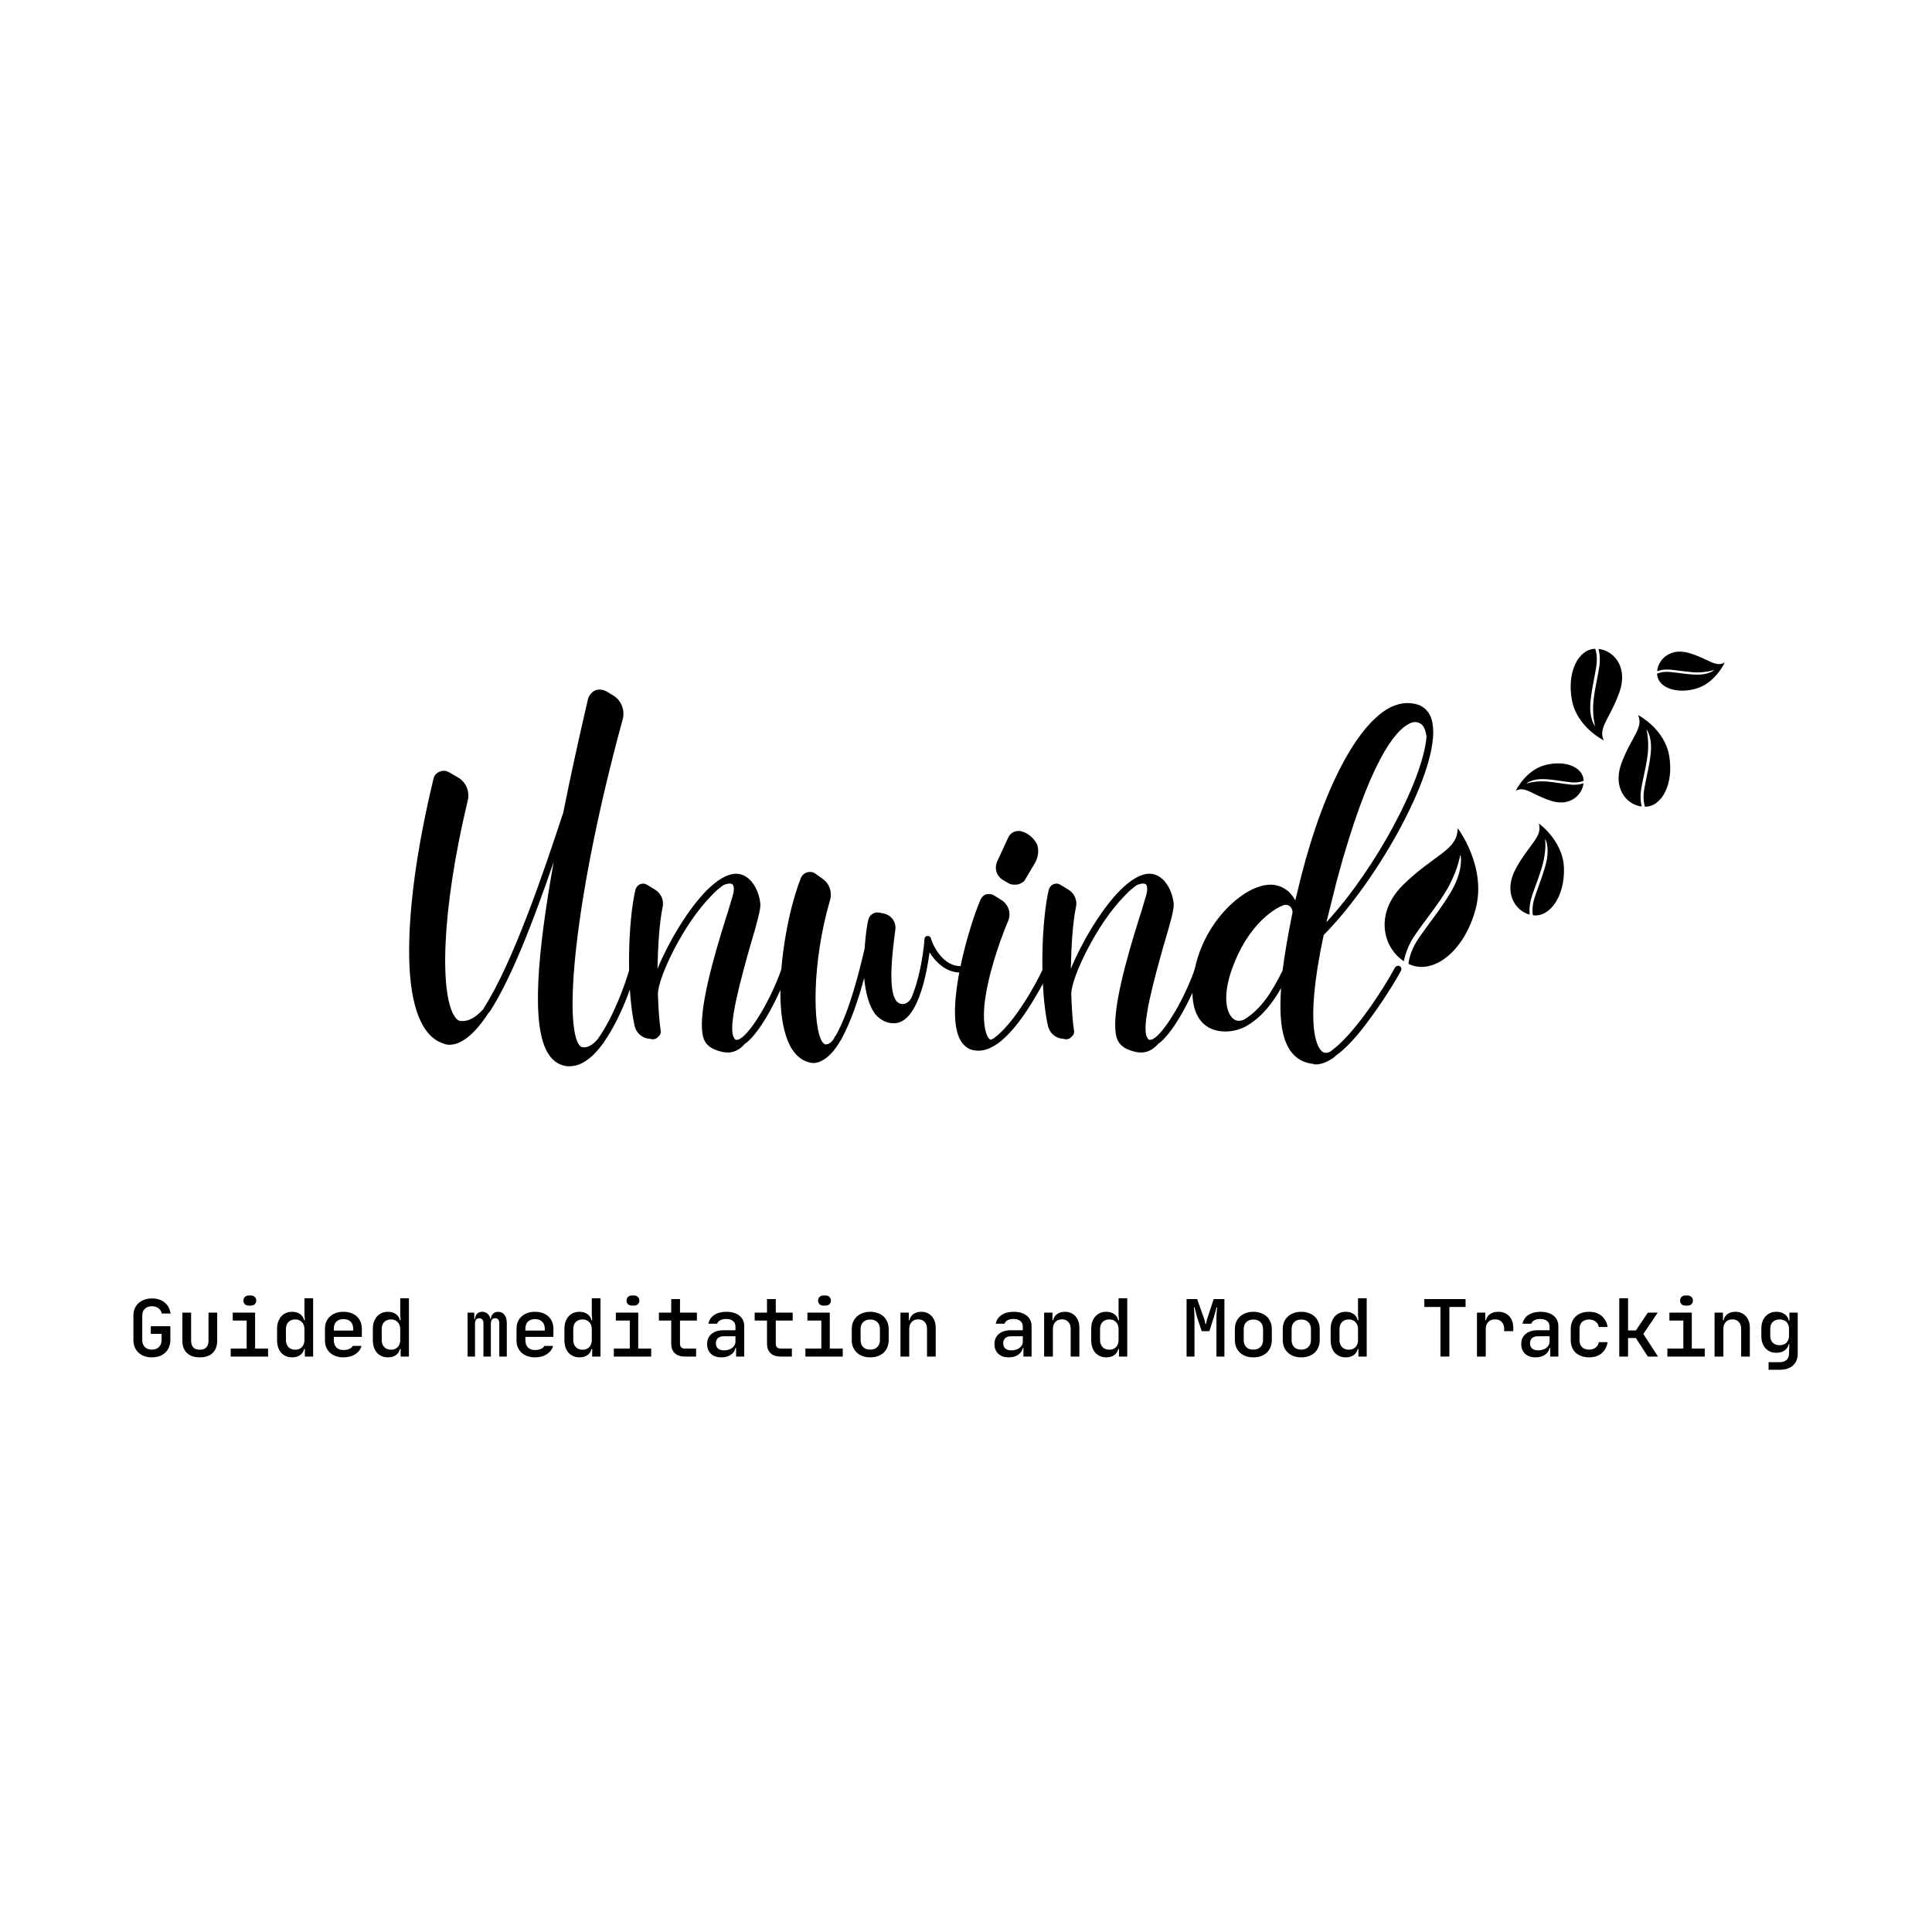 <svg xmlns="http://www.w3.org/2000/svg" xmlns:xlink="http://www.w3.org/1999/xlink" width="500" zoomAndPan="magnify" viewBox="0 0 375 375" height="500" preserveAspectRatio="xMidYMid meet" version="1.0"><defs><g><g id="id1"/></g><clipPath id="id2"><path d="M 268 160 L 287 160 L 287 188 L 268 188 Z M 268 160 " clip-rule="nonzero"/></clipPath><clipPath id="id3"><path d="M 283.656 160.281 L 295.223 178.699 L 273.625 192.258 L 262.062 173.836 Z M 283.656 160.281 " clip-rule="nonzero"/></clipPath><clipPath id="id4"><path d="M 283.656 160.281 L 295.223 178.699 L 273.625 192.258 L 262.062 173.836 Z M 283.656 160.281 " clip-rule="nonzero"/></clipPath><clipPath id="id5"><path d="M 293 159 L 304 159 L 304 178 L 293 178 Z M 293 159 " clip-rule="nonzero"/></clipPath><clipPath id="id6"><path d="M 299.051 159.414 L 309.312 168.184 L 298.59 180.727 L 288.328 171.957 Z M 299.051 159.414 " clip-rule="nonzero"/></clipPath><clipPath id="id7"><path d="M 299.051 159.414 L 309.312 168.184 L 298.59 180.727 L 288.328 171.957 Z M 299.051 159.414 " clip-rule="nonzero"/></clipPath><clipPath id="id8"><path d="M 294 148 L 308 148 L 308 156 L 294 156 Z M 294 148 " clip-rule="nonzero"/></clipPath><clipPath id="id9"><path d="M 293.855 153.277 L 299.16 144.215 L 309.516 150.277 L 304.215 159.34 Z M 293.855 153.277 " clip-rule="nonzero"/></clipPath><clipPath id="id10"><path d="M 293.855 153.277 L 299.16 144.215 L 309.516 150.277 L 304.215 159.34 Z M 293.855 153.277 " clip-rule="nonzero"/></clipPath><clipPath id="id11"><path d="M 314 138 L 325 138 L 325 157 L 314 157 Z M 314 138 " clip-rule="nonzero"/></clipPath><clipPath id="id12"><path d="M 318.246 138.316 L 329.633 145.566 L 320.77 159.484 L 309.383 152.234 Z M 318.246 138.316 " clip-rule="nonzero"/></clipPath><clipPath id="id13"><path d="M 318.246 138.316 L 329.633 145.566 L 320.77 159.484 L 309.383 152.234 Z M 318.246 138.316 " clip-rule="nonzero"/></clipPath><clipPath id="id14"><path d="M 321 126 L 335 126 L 335 135 L 321 135 Z M 321 126 " clip-rule="nonzero"/></clipPath><clipPath id="id15"><path d="M 335.125 128.797 L 329.984 137.949 L 319.523 132.074 L 324.664 122.918 Z M 335.125 128.797 " clip-rule="nonzero"/></clipPath><clipPath id="id16"><path d="M 335.125 128.797 L 329.984 137.949 L 319.523 132.074 L 324.664 122.918 Z M 335.125 128.797 " clip-rule="nonzero"/></clipPath><clipPath id="id17"><path d="M 304 125 L 315 125 L 315 144 L 304 144 Z M 304 125 " clip-rule="nonzero"/></clipPath><clipPath id="id18"><path d="M 311 144.184 L 299.488 137.133 L 308.102 123.062 L 319.617 130.113 Z M 311 144.184 " clip-rule="nonzero"/></clipPath><clipPath id="id19"><path d="M 311 144.184 L 299.488 137.133 L 308.102 123.062 L 319.617 130.113 Z M 311 144.184 " clip-rule="nonzero"/></clipPath></defs><g fill="rgb(0%, 0%, 0%)" fill-opacity="1"><g transform="translate(79.426, 205.892)"><g><path d="M 43.668 -18.641 C 43.402 -18.816 42.957 -18.551 42.871 -18.195 C 41.98 -14.91 39.586 -8.344 36.566 -4.172 C 36.211 -3.727 34.883 -2.309 33.551 -2.664 C 33.285 -2.664 33.105 -2.93 32.84 -3.285 C 30 -8.254 32.395 -33.195 41.449 -66.301 C 41.895 -68.078 41.184 -69.941 39.586 -70.918 L 38.254 -71.715 C 37.543 -72.07 36.836 -72.16 36.125 -71.895 C 35.414 -71.539 34.883 -70.918 34.703 -70.207 C 33.016 -62.93 31.332 -55.383 29.91 -48.195 C 26.004 -36.301 20.148 -19.082 14.469 -10.207 L 14.469 -10.117 C 14.379 -10.117 12.426 -7.457 10.031 -7.723 C 9.586 -7.723 9.23 -7.988 8.875 -8.52 C 6.035 -12.516 6.035 -28.227 11.359 -50.504 C 11.805 -52.277 11.004 -54.141 9.41 -55.027 L 7.723 -56.004 C 7.102 -56.359 6.48 -56.359 5.859 -56.094 C 5.238 -55.828 4.793 -55.297 4.703 -54.676 C 1.422 -41.094 -0.176 -29.023 0 -19.969 C 0.176 -10.473 2.484 -4.703 6.566 -3.371 C 7.012 -3.195 7.367 -3.105 7.812 -3.105 C 10.297 -3.105 12.871 -5.414 15.355 -9.23 C 15.445 -9.32 15.445 -9.41 15.531 -9.41 C 15.531 -9.41 15.531 -9.496 15.621 -9.496 C 19.793 -15.977 23.965 -26.715 28.047 -38.609 C 24.941 -21.211 23.52 -6.566 27.07 -1.242 C 27.871 0 28.934 0.711 30.176 0.977 C 30.531 1.066 30.797 1.066 31.152 1.066 C 33.551 1.066 35.77 -0.797 37.633 -3.371 L 37.723 -3.461 C 37.809 -3.551 37.809 -3.641 37.809 -3.641 C 41.629 -9.055 44.023 -17.309 44.199 -17.84 C 44.289 -18.195 44.023 -18.551 43.668 -18.641 Z M 43.668 -18.641 "/></g></g></g><g fill="rgb(0%, 0%, 0%)" fill-opacity="1"><g transform="translate(122.113, 205.892)"><g><path d="M 30.531 -18.371 C 30.176 -18.461 29.824 -18.285 29.645 -18.02 C 27.602 -12.07 24.055 -6.215 21.922 -4.527 C 21.836 -4.438 21.836 -4.438 21.746 -4.438 C 21.48 -4.172 21.211 -4.082 20.945 -4.082 C 20.859 -3.992 20.59 -3.992 20.324 -4.527 C 19.082 -6.566 21.746 -16.066 23.52 -22.367 C 24.852 -26.805 25.562 -29.469 25.473 -30.445 C 25.207 -33.285 23.434 -36.301 20.77 -36.301 C 19.082 -36.301 17.129 -35.148 15 -33.016 C 11.184 -29.113 7.457 -22.633 5.504 -17.84 C 5.59 -22.188 5.859 -26.629 6.48 -29.734 C 6.836 -31.066 6.215 -32.484 5.059 -33.195 L 3.461 -34.172 C 3.02 -34.438 2.574 -34.438 2.129 -34.262 C 1.688 -34.082 1.422 -33.727 1.242 -33.285 C -0.176 -27.336 -0.621 -14.379 1.066 -6.746 C 1.422 -5.324 2.574 -4.348 3.992 -4.262 L 4.527 -4.172 L 4.617 -4.172 C 5.059 -4.172 5.414 -4.348 5.68 -4.703 C 6.035 -4.969 6.215 -5.414 6.125 -5.859 C 5.859 -7.543 5.68 -10.117 5.59 -12.957 C 5.59 -16.152 10.562 -26.629 15.977 -32.043 C 16.773 -32.93 17.574 -33.551 18.285 -34.082 C 18.816 -34.348 19.703 -34.527 20.059 -34.262 C 20.414 -33.906 20.414 -33.016 20.059 -31.863 L 19.262 -29.199 C 17.484 -23.609 14.199 -13.137 14.113 -7.188 C 14.113 -4.438 14.555 -2.93 16.953 -2.043 C 17.75 -1.773 18.461 -1.598 19.082 -1.598 C 20.859 -1.598 21.922 -2.664 22.543 -3.371 L 22.723 -3.461 C 25.652 -5.77 29.199 -12.691 30.887 -17.574 C 31.066 -17.84 30.887 -18.285 30.531 -18.371 Z M 30.531 -18.371 "/></g></g></g><g fill="rgb(0%, 0%, 0%)" fill-opacity="1"><g transform="translate(151.666, 205.892)"><g><path d="M 35.324 -17.75 C 35.324 -18.105 35.059 -18.371 34.703 -18.371 C 31.508 -18.371 29.469 -22.102 29.023 -23.785 C 28.934 -24.055 28.668 -24.23 28.402 -24.23 C 28.047 -24.23 27.781 -23.965 27.781 -23.609 C 27.516 -20.148 26.629 -15.355 25.207 -12.16 C 25.031 -11.805 24.406 -11.004 23.52 -11.004 C 23.078 -11.004 22.723 -11.184 22.367 -11.539 C 20.59 -13.668 21.566 -21.211 22.102 -25.297 C 22.367 -26.895 21.391 -28.227 19.883 -28.578 L 18.992 -28.758 C 18.551 -28.848 18.02 -28.758 17.664 -28.492 C 17.219 -28.227 16.953 -27.781 16.863 -27.336 C 16.688 -26.715 16.332 -24.496 16.152 -21.746 C 15.176 -17.574 13.227 -9.586 10.562 -4.883 L 10.383 -4.703 C 10.383 -4.617 9.676 -3.02 8.434 -3.195 C 8.254 -3.285 8.078 -3.461 7.898 -3.727 C 6.125 -6.48 5.859 -18.816 9.41 -31.066 C 9.941 -32.664 9.32 -34.438 7.988 -35.324 L 6.746 -36.211 C 6.215 -36.656 5.59 -36.746 4.969 -36.566 C 4.438 -36.391 3.906 -35.945 3.727 -35.324 C 1.598 -29.824 0.09 -21.836 -0.176 -15.09 C -0.355 -9.141 0.355 -1.773 4.703 0.09 C 5.238 0.266 5.68 0.445 6.215 0.445 C 6.836 0.445 7.367 0.266 7.988 -0.09 C 9.141 -0.711 10.117 -1.773 11.094 -3.285 C 11.359 -3.727 11.539 -4.082 11.629 -4.082 L 11.629 -4.172 C 13.492 -7.543 15 -12.07 16.066 -16.066 C 16.332 -13.312 16.953 -10.652 18.285 -8.965 C 19.262 -7.898 20.414 -7.277 21.836 -7.277 C 26.359 -7.277 28.137 -16.422 28.758 -21.035 C 29.91 -19.172 31.953 -17.129 34.703 -17.129 C 35.059 -17.129 35.324 -17.395 35.324 -17.75 Z M 35.324 -17.75 "/></g></g></g><g fill="rgb(0%, 0%, 0%)" fill-opacity="1"><g transform="translate(186.366, 205.892)"><g><path d="M 2.219 -2.129 C 2.664 -2.043 3.105 -1.953 3.551 -1.953 C 6.215 -1.953 9.141 -4.262 12.426 -8.965 C 15.176 -12.957 17.219 -17.219 17.219 -17.219 C 17.395 -17.574 17.219 -17.93 16.863 -18.105 C 16.598 -18.285 16.152 -18.105 16.066 -17.84 C 14.469 -14.379 10.297 -7.012 6.391 -4.262 L 6.301 -4.262 C 5.945 -3.992 5.859 -4.082 5.77 -4.172 C 5.148 -4.527 4.348 -6.566 4.703 -10.738 C 5.238 -16.066 7.457 -22.723 9.32 -27.16 C 9.941 -28.578 9.41 -30.266 8.078 -31.152 L 6.656 -32.043 C 6.125 -32.395 5.59 -32.395 5.059 -32.309 C 4.527 -32.129 4.082 -31.688 3.906 -31.152 C 1.863 -26.449 -2.93 -10.562 -0.176 -4.438 C 0.355 -3.285 1.152 -2.484 2.219 -2.129 Z M 9.586 -34.348 C 10.031 -34.172 10.383 -34.172 10.738 -34.172 C 11.449 -34.172 12.336 -34.613 12.602 -35.148 L 14.645 -38.609 C 15.176 -39.762 15.266 -40.738 15 -41.805 C 14.555 -42.871 13.668 -43.758 12.602 -44.289 L 12.336 -44.379 C 11.184 -44.91 9.941 -44.469 9.41 -43.492 L 7.188 -38.699 C 6.566 -37.277 7.102 -35.68 8.52 -34.969 Z M 9.586 -34.348 "/></g></g></g><g fill="rgb(0%, 0%, 0%)" fill-opacity="1"><g transform="translate(202.341, 205.892)"><g><path d="M 30.531 -18.371 C 30.176 -18.461 29.824 -18.285 29.645 -18.02 C 27.602 -12.07 24.055 -6.215 21.922 -4.527 C 21.836 -4.438 21.836 -4.438 21.746 -4.438 C 21.48 -4.172 21.211 -4.082 20.945 -4.082 C 20.859 -3.992 20.59 -3.992 20.324 -4.527 C 19.082 -6.566 21.746 -16.066 23.52 -22.367 C 24.852 -26.805 25.562 -29.469 25.473 -30.445 C 25.207 -33.285 23.434 -36.301 20.77 -36.301 C 19.082 -36.301 17.129 -35.148 15 -33.016 C 11.184 -29.113 7.457 -22.633 5.504 -17.84 C 5.59 -22.188 5.859 -26.629 6.48 -29.734 C 6.836 -31.066 6.215 -32.484 5.059 -33.195 L 3.461 -34.172 C 3.02 -34.438 2.574 -34.438 2.129 -34.262 C 1.688 -34.082 1.422 -33.727 1.242 -33.285 C -0.176 -27.336 -0.621 -14.379 1.066 -6.746 C 1.422 -5.324 2.574 -4.348 3.992 -4.262 L 4.527 -4.172 L 4.617 -4.172 C 5.059 -4.172 5.414 -4.348 5.68 -4.703 C 6.035 -4.969 6.215 -5.414 6.125 -5.859 C 5.859 -7.543 5.68 -10.117 5.59 -12.957 C 5.59 -16.152 10.562 -26.629 15.977 -32.043 C 16.773 -32.93 17.574 -33.551 18.285 -34.082 C 18.816 -34.348 19.703 -34.527 20.059 -34.262 C 20.414 -33.906 20.414 -33.016 20.059 -31.863 L 19.262 -29.199 C 17.484 -23.609 14.199 -13.137 14.113 -7.188 C 14.113 -4.438 14.555 -2.93 16.953 -2.043 C 17.75 -1.773 18.461 -1.598 19.082 -1.598 C 20.859 -1.598 21.922 -2.664 22.543 -3.371 L 22.723 -3.461 C 25.652 -5.77 29.199 -12.691 30.887 -17.574 C 31.066 -17.84 30.887 -18.285 30.531 -18.371 Z M 30.531 -18.371 "/></g></g></g><g fill="rgb(0%, 0%, 0%)" fill-opacity="1"><g transform="translate(231.894, 205.892)"><g><path d="M 39.762 -18.371 C 39.496 -18.551 39.055 -18.371 38.875 -18.105 C 36.746 -14.113 31.066 -5.238 26.539 -1.953 C 26.539 -1.863 26.449 -1.863 26.449 -1.863 C 26.004 -1.598 25.383 -1.332 24.762 -1.773 C 24.055 -2.309 21.035 -5.68 25.031 -24.406 C 35.68 -35.148 47.75 -56.805 46.152 -65.504 C 45.887 -67.188 45 -68.344 43.758 -68.965 C 41.895 -69.676 40.031 -69.586 37.988 -68.609 C 31.066 -65.059 24.141 -51.125 19.793 -32.219 L 19.527 -31.152 C 18.992 -32.043 18.371 -32.84 17.484 -33.371 C 15.977 -34.348 14.113 -34.438 12.07 -33.641 C 7.188 -31.863 -0.176 -24.32 -0.445 -13.758 C -0.531 -9.32 1.152 -7.367 2.664 -6.48 C 3.641 -5.945 4.793 -5.68 5.945 -5.68 C 7.457 -5.68 9.055 -6.125 10.207 -6.836 C 13.137 -8.609 15.09 -11.184 16.773 -14.113 C 16.332 -8.164 16.953 -4.262 18.551 -1.953 C 19.617 -0.445 21.125 0.445 23.078 0.621 C 23.164 0.711 23.344 0.711 23.52 0.711 C 24.496 0.711 25.738 0.266 26.98 -0.621 C 27.07 -0.711 27.16 -0.711 27.16 -0.797 C 27.25 -0.797 27.25 -0.797 27.25 -0.887 C 29.289 -2.309 31.598 -4.793 34.082 -8.254 C 37.457 -12.781 40.031 -17.395 40.031 -17.484 C 40.207 -17.75 40.117 -18.195 39.762 -18.371 Z M 27.602 -35.059 C 33.906 -58.402 38.965 -63.992 41.449 -65.324 C 42.25 -65.77 42.871 -65.859 43.492 -65.59 C 44.734 -65.234 44.91 -63.285 45 -62.93 C 44.289 -54.406 35.148 -37.277 25.562 -26.895 Z M 17.043 -17.484 C 15.09 -13.578 13.047 -10.117 9.586 -7.988 C 8.965 -7.723 8.078 -7.543 7.367 -8.254 C 5.859 -9.676 5.414 -13.492 7.723 -19.082 C 11.273 -27.871 16.953 -30.266 17.574 -30.266 C 18.371 -30.266 18.641 -29.824 18.816 -29.555 C 18.906 -29.289 18.992 -29.023 18.992 -28.848 C 18.105 -24.496 17.484 -20.77 17.043 -17.484 Z M 17.043 -17.484 "/></g></g></g><g clip-path="url(#id2)"><g clip-path="url(#id3)"><g clip-path="url(#id4)"><path fill="rgb(0%, 0%, 0%)" d="M 273.406 187.098 C 273.352 187.074 273.551 184.863 275.191 182.375 C 277.141 179.438 280.695 175.188 282.324 171.812 C 284.016 168.309 283.527 165.941 283.461 165.902 C 283.414 165.875 283.141 168.336 281.289 171.871 C 279.625 175.051 276.281 179.008 274.449 181.793 C 272.77 184.344 272.523 186.602 272.484 186.578 C 268.363 183.848 266.758 177.219 272.406 171.691 C 278.457 165.781 282.945 165.039 282.93 160.738 C 282.93 160.738 288.602 168.176 286.43 176.395 C 284.262 184.613 278.176 189.402 273.406 187.098 " fill-opacity="1" fill-rule="nonzero"/></g></g></g><g clip-path="url(#id5)"><g clip-path="url(#id6)"><g clip-path="url(#id7)"><path fill="rgb(0%, 0%, 0%)" d="M 297.551 177.656 C 297.512 177.652 297.246 176.277 297.805 174.445 C 298.469 172.281 299.875 169.004 300.27 166.641 C 300.68 164.188 299.965 162.855 299.918 162.848 C 299.883 162.84 300.152 164.379 299.648 166.883 C 299.199 169.137 297.871 172.199 297.25 174.246 C 296.68 176.125 296.93 177.535 296.902 177.527 C 293.922 176.715 291.777 173.043 294.23 168.57 C 296.859 163.781 299.453 162.43 298.684 159.84 C 298.684 159.84 303.438 163.18 303.566 168.574 C 303.699 173.965 300.852 178.082 297.551 177.656 " fill-opacity="1" fill-rule="nonzero"/></g></g></g><g clip-path="url(#id8)"><g clip-path="url(#id9)"><g clip-path="url(#id10)"><path fill="rgb(0%, 0%, 0%)" d="M 307.379 151.539 C 307.383 151.566 306.406 151.984 305.004 151.852 C 303.344 151.695 300.789 151.156 299.016 151.23 C 297.176 151.309 296.277 152.055 296.277 152.09 C 296.277 152.117 297.371 151.676 299.262 151.656 C 300.961 151.641 303.348 152.156 304.914 152.297 C 306.352 152.43 307.359 152.023 307.355 152.043 C 307.086 154.406 304.633 156.586 301.09 155.449 C 297.297 154.234 296.023 152.504 294.211 153.484 C 294.211 153.484 296.137 149.402 300.07 148.457 C 304.008 147.512 307.332 149 307.379 151.539 " fill-opacity="1" fill-rule="nonzero"/></g></g></g><g clip-path="url(#id11)"><g clip-path="url(#id12)"><g clip-path="url(#id13)"><path fill="rgb(0%, 0%, 0%)" d="M 319.312 156.59 C 319.273 156.59 318.816 155.27 319.113 153.375 C 319.469 151.141 320.402 147.695 320.465 145.301 C 320.527 142.816 319.633 141.598 319.586 141.594 C 319.551 141.594 320.031 143.078 319.887 145.629 C 319.754 147.926 318.867 151.141 318.539 153.254 C 318.238 155.195 318.68 156.555 318.652 156.551 C 315.586 156.164 312.949 152.828 314.754 148.055 C 316.691 142.949 319.066 141.246 317.945 138.789 C 317.945 138.789 323.117 141.434 324 146.754 C 324.883 152.074 322.641 156.551 319.312 156.59 " fill-opacity="1" fill-rule="nonzero"/></g></g></g><g clip-path="url(#id14)"><g clip-path="url(#id15)"><g clip-path="url(#id16)"><path fill="rgb(0%, 0%, 0%)" d="M 321.633 130.773 C 321.633 130.746 322.602 130.312 324.008 130.418 C 325.668 130.547 328.23 131.043 330.004 130.934 C 331.844 130.824 332.727 130.062 332.727 130.027 C 332.727 130 331.641 130.461 329.75 130.512 C 328.051 130.562 325.656 130.086 324.086 129.973 C 322.645 129.863 321.648 130.289 321.648 130.27 C 321.879 127.902 324.293 125.68 327.855 126.754 C 331.672 127.902 332.973 129.609 334.77 128.594 C 334.77 128.594 332.914 132.711 328.996 133.727 C 325.078 134.742 321.727 133.312 321.633 130.773 " fill-opacity="1" fill-rule="nonzero"/></g></g></g><g clip-path="url(#id17)"><g clip-path="url(#id18)"><g clip-path="url(#id19)"><path fill="rgb(0%, 0%, 0%)" d="M 309.613 125.93 C 309.648 125.93 310.133 127.242 309.867 129.141 C 309.551 131.383 308.676 134.844 308.66 137.238 C 308.641 139.727 309.559 140.926 309.605 140.93 C 309.637 140.93 309.133 139.453 309.234 136.898 C 309.32 134.602 310.156 131.371 310.445 129.254 C 310.715 127.309 310.246 125.953 310.273 125.957 C 313.348 126.293 316.039 129.582 314.32 134.383 C 312.477 139.523 310.129 141.266 311.293 143.703 C 311.293 143.703 306.074 141.152 305.098 135.848 C 304.121 130.543 306.285 126.027 309.613 125.93 " fill-opacity="1" fill-rule="nonzero"/></g></g></g><g fill="rgb(0%, 0%, 0%)" fill-opacity="1"><g transform="translate(24.832, 263.306)"><g><path d="M 4.438 -5.891 L 8.234 -5.891 L 8.234 -3.219 C 8.234 -2.707 8.145 -2.242 7.969 -1.828 C 7.801 -1.41 7.562 -1.055 7.25 -0.766 C 6.938 -0.473 6.562 -0.242 6.125 -0.078 C 5.688 0.078 5.195 0.156 4.656 0.156 C 4.113 0.156 3.617 0.078 3.172 -0.078 C 2.734 -0.242 2.359 -0.473 2.047 -0.766 C 1.734 -1.055 1.488 -1.41 1.312 -1.828 C 1.145 -2.254 1.062 -2.719 1.062 -3.219 L 1.062 -7.938 C 1.062 -8.445 1.145 -8.906 1.312 -9.312 C 1.488 -9.719 1.734 -10.066 2.047 -10.359 C 2.367 -10.648 2.75 -10.875 3.188 -11.031 C 3.625 -11.195 4.113 -11.281 4.656 -11.281 C 5.656 -11.281 6.469 -11.023 7.094 -10.516 C 7.727 -10.016 8.125 -9.297 8.281 -8.359 L 6.562 -8.359 C 6.477 -8.785 6.266 -9.125 5.922 -9.375 C 5.586 -9.633 5.164 -9.766 4.656 -9.766 C 4.07 -9.766 3.613 -9.598 3.281 -9.266 C 2.945 -8.941 2.781 -8.5 2.781 -7.938 L 2.781 -3.219 C 2.781 -2.633 2.945 -2.176 3.281 -1.844 C 3.613 -1.508 4.07 -1.344 4.656 -1.344 C 5.227 -1.344 5.68 -1.508 6.016 -1.844 C 6.359 -2.176 6.531 -2.633 6.531 -3.219 L 6.531 -4.406 L 4.438 -4.406 Z M 4.438 -5.891 "/></g></g></g><g fill="rgb(0%, 0%, 0%)" fill-opacity="1"><g transform="translate(34.127, 263.306)"><g><path d="M 1.266 -8.531 L 2.969 -8.531 L 2.969 -3.109 C 2.969 -1.922 3.523 -1.328 4.641 -1.328 C 5.773 -1.328 6.344 -1.922 6.344 -3.109 L 6.344 -8.531 L 8.031 -8.531 L 8.031 -3.109 C 8.031 -2.066 7.734 -1.258 7.141 -0.688 C 6.555 -0.125 5.723 0.156 4.641 0.156 C 3.566 0.156 2.734 -0.129 2.141 -0.703 C 1.555 -1.273 1.266 -2.078 1.266 -3.109 Z M 1.266 -8.531 "/></g></g></g><g fill="rgb(0%, 0%, 0%)" fill-opacity="1"><g transform="translate(43.423, 263.306)"><g><path d="M 1.359 0 L 1.359 -1.547 L 4.453 -1.547 L 4.453 -6.984 L 1.75 -6.984 L 1.75 -8.531 L 6.094 -8.531 L 6.094 -1.547 L 8.609 -1.547 L 8.609 0 Z M 4.875 -11.859 L 5.234 -11.859 C 5.555 -11.859 5.816 -11.766 6.016 -11.578 C 6.211 -11.398 6.312 -11.16 6.312 -10.859 C 6.312 -10.566 6.211 -10.332 6.016 -10.156 C 5.816 -9.977 5.555 -9.891 5.234 -9.891 L 4.875 -9.891 C 4.562 -9.891 4.305 -9.977 4.109 -10.156 C 3.922 -10.332 3.828 -10.566 3.828 -10.859 C 3.828 -11.16 3.922 -11.398 4.109 -11.578 C 4.305 -11.766 4.562 -11.859 4.875 -11.859 Z M 4.875 -11.859 "/></g></g></g><g fill="rgb(0%, 0%, 0%)" fill-opacity="1"><g transform="translate(52.718, 263.306)"><g><path d="M 1.062 -5.344 C 1.062 -5.863 1.129 -6.328 1.266 -6.734 C 1.41 -7.141 1.609 -7.488 1.859 -7.781 C 2.117 -8.07 2.426 -8.297 2.781 -8.453 C 3.145 -8.609 3.547 -8.688 3.984 -8.688 C 4.598 -8.688 5.109 -8.539 5.516 -8.25 C 5.93 -7.969 6.195 -7.566 6.312 -7.047 L 6.453 -7.047 C 6.441 -7.223 6.43 -7.398 6.422 -7.578 C 6.398 -7.734 6.383 -7.895 6.375 -8.062 C 6.375 -8.238 6.375 -8.395 6.375 -8.531 L 6.375 -11.312 L 8.062 -11.312 L 8.062 0 L 6.453 0 L 6.453 -1.469 L 6.312 -1.469 C 6.195 -0.957 5.93 -0.555 5.516 -0.266 C 5.109 0.016 4.598 0.156 3.984 0.156 C 3.547 0.156 3.145 0.078 2.781 -0.078 C 2.426 -0.234 2.117 -0.453 1.859 -0.734 C 1.609 -1.023 1.41 -1.379 1.266 -1.797 C 1.129 -2.223 1.062 -2.691 1.062 -3.203 Z M 4.609 -1.328 C 5.141 -1.328 5.566 -1.5 5.891 -1.844 C 6.211 -2.188 6.375 -2.641 6.375 -3.203 L 6.375 -5.312 C 6.375 -5.895 6.207 -6.352 5.875 -6.688 C 5.551 -7.031 5.129 -7.203 4.609 -7.203 C 4.035 -7.203 3.586 -7.035 3.266 -6.703 C 2.941 -6.367 2.781 -5.906 2.781 -5.312 L 2.781 -3.219 C 2.781 -2.645 2.941 -2.188 3.266 -1.844 C 3.586 -1.5 4.035 -1.328 4.609 -1.328 Z M 4.609 -1.328 "/></g></g></g><g fill="rgb(0%, 0%, 0%)" fill-opacity="1"><g transform="translate(62.013, 263.306)"><g><path d="M 4.656 0.156 C 4.102 0.156 3.609 0.078 3.172 -0.078 C 2.734 -0.234 2.359 -0.453 2.047 -0.734 C 1.734 -1.023 1.488 -1.375 1.312 -1.781 C 1.145 -2.188 1.062 -2.641 1.062 -3.141 L 1.062 -5.375 C 1.062 -5.883 1.145 -6.344 1.312 -6.75 C 1.488 -7.156 1.734 -7.5 2.047 -7.781 C 2.359 -8.07 2.734 -8.297 3.172 -8.453 C 3.609 -8.609 4.102 -8.688 4.656 -8.688 C 5.195 -8.688 5.688 -8.609 6.125 -8.453 C 6.562 -8.297 6.938 -8.07 7.25 -7.781 C 7.562 -7.5 7.801 -7.156 7.969 -6.75 C 8.133 -6.344 8.219 -5.883 8.219 -5.375 L 8.219 -3.812 L 2.781 -3.812 L 2.781 -3.203 C 2.781 -2.598 2.941 -2.125 3.266 -1.781 C 3.598 -1.438 4.062 -1.266 4.656 -1.266 C 5.082 -1.266 5.453 -1.332 5.766 -1.469 C 6.086 -1.602 6.32 -1.801 6.469 -2.062 L 8.156 -2.062 C 8.062 -1.719 7.91 -1.41 7.703 -1.141 C 7.492 -0.879 7.238 -0.648 6.938 -0.453 C 6.633 -0.254 6.285 -0.102 5.891 0 C 5.504 0.102 5.094 0.156 4.656 0.156 Z M 6.547 -5.047 L 6.547 -5.375 C 6.547 -5.969 6.379 -6.43 6.047 -6.766 C 5.711 -7.098 5.25 -7.266 4.656 -7.266 C 4.062 -7.266 3.598 -7.098 3.266 -6.766 C 2.941 -6.43 2.781 -5.969 2.781 -5.375 L 2.781 -5.047 Z M 6.547 -5.047 "/></g></g></g><g fill="rgb(0%, 0%, 0%)" fill-opacity="1"><g transform="translate(71.309, 263.306)"><g><path d="M 1.062 -5.344 C 1.062 -5.863 1.129 -6.328 1.266 -6.734 C 1.41 -7.141 1.609 -7.488 1.859 -7.781 C 2.117 -8.07 2.426 -8.297 2.781 -8.453 C 3.145 -8.609 3.547 -8.688 3.984 -8.688 C 4.598 -8.688 5.109 -8.539 5.516 -8.25 C 5.93 -7.969 6.195 -7.566 6.312 -7.047 L 6.453 -7.047 C 6.441 -7.223 6.43 -7.398 6.422 -7.578 C 6.398 -7.734 6.383 -7.895 6.375 -8.062 C 6.375 -8.238 6.375 -8.395 6.375 -8.531 L 6.375 -11.312 L 8.062 -11.312 L 8.062 0 L 6.453 0 L 6.453 -1.469 L 6.312 -1.469 C 6.195 -0.957 5.93 -0.555 5.516 -0.266 C 5.109 0.016 4.598 0.156 3.984 0.156 C 3.547 0.156 3.145 0.078 2.781 -0.078 C 2.426 -0.234 2.117 -0.453 1.859 -0.734 C 1.609 -1.023 1.41 -1.379 1.266 -1.797 C 1.129 -2.223 1.062 -2.691 1.062 -3.203 Z M 4.609 -1.328 C 5.141 -1.328 5.566 -1.5 5.891 -1.844 C 6.211 -2.188 6.375 -2.641 6.375 -3.203 L 6.375 -5.312 C 6.375 -5.895 6.207 -6.352 5.875 -6.688 C 5.551 -7.031 5.129 -7.203 4.609 -7.203 C 4.035 -7.203 3.586 -7.035 3.266 -6.703 C 2.941 -6.367 2.781 -5.906 2.781 -5.312 L 2.781 -3.219 C 2.781 -2.645 2.941 -2.188 3.266 -1.844 C 3.586 -1.5 4.035 -1.328 4.609 -1.328 Z M 4.609 -1.328 "/></g></g></g><g fill="rgb(0%, 0%, 0%)" fill-opacity="1"><g transform="translate(80.604, 263.306)"><g/></g></g><g fill="rgb(0%, 0%, 0%)" fill-opacity="1"><g transform="translate(89.9, 263.306)"><g><path d="M 0.859 -8.531 L 2.156 -8.531 L 2.156 -7.266 L 2.281 -7.266 C 2.32 -7.711 2.461 -8.062 2.703 -8.312 C 2.953 -8.562 3.289 -8.688 3.719 -8.688 C 4.125 -8.688 4.461 -8.562 4.734 -8.312 C 5.004 -8.07 5.191 -7.723 5.297 -7.266 L 5.359 -7.266 C 5.398 -7.711 5.547 -8.062 5.797 -8.312 C 6.047 -8.562 6.379 -8.688 6.797 -8.688 C 7.316 -8.688 7.723 -8.488 8.016 -8.094 C 8.316 -7.707 8.469 -7.176 8.469 -6.5 L 8.469 0 L 7.016 0 L 7.016 -6.422 C 7.016 -7.098 6.742 -7.438 6.203 -7.438 C 5.648 -7.438 5.375 -7.078 5.375 -6.359 L 5.375 0 L 3.938 0 L 3.938 -6.422 C 3.938 -6.805 3.836 -7.086 3.641 -7.266 C 3.492 -7.379 3.316 -7.438 3.109 -7.438 C 2.91 -7.438 2.742 -7.379 2.609 -7.266 C 2.398 -7.098 2.297 -6.797 2.297 -6.359 L 2.297 0 L 0.859 0 Z M 0.859 -8.531 "/></g></g></g><g fill="rgb(0%, 0%, 0%)" fill-opacity="1"><g transform="translate(99.195, 263.306)"><g><path d="M 4.656 0.156 C 4.102 0.156 3.609 0.078 3.172 -0.078 C 2.734 -0.234 2.359 -0.453 2.047 -0.734 C 1.734 -1.023 1.488 -1.375 1.312 -1.781 C 1.145 -2.188 1.062 -2.641 1.062 -3.141 L 1.062 -5.375 C 1.062 -5.883 1.145 -6.344 1.312 -6.75 C 1.488 -7.156 1.734 -7.5 2.047 -7.781 C 2.359 -8.07 2.734 -8.297 3.172 -8.453 C 3.609 -8.609 4.102 -8.688 4.656 -8.688 C 5.195 -8.688 5.688 -8.609 6.125 -8.453 C 6.562 -8.297 6.938 -8.07 7.25 -7.781 C 7.562 -7.5 7.801 -7.156 7.969 -6.75 C 8.133 -6.344 8.219 -5.883 8.219 -5.375 L 8.219 -3.812 L 2.781 -3.812 L 2.781 -3.203 C 2.781 -2.598 2.941 -2.125 3.266 -1.781 C 3.598 -1.438 4.062 -1.266 4.656 -1.266 C 5.082 -1.266 5.453 -1.332 5.766 -1.469 C 6.086 -1.602 6.32 -1.801 6.469 -2.062 L 8.156 -2.062 C 8.062 -1.719 7.91 -1.41 7.703 -1.141 C 7.492 -0.879 7.238 -0.648 6.938 -0.453 C 6.633 -0.254 6.285 -0.102 5.891 0 C 5.504 0.102 5.094 0.156 4.656 0.156 Z M 6.547 -5.047 L 6.547 -5.375 C 6.547 -5.969 6.379 -6.43 6.047 -6.766 C 5.711 -7.098 5.25 -7.266 4.656 -7.266 C 4.062 -7.266 3.598 -7.098 3.266 -6.766 C 2.941 -6.43 2.781 -5.969 2.781 -5.375 L 2.781 -5.047 Z M 6.547 -5.047 "/></g></g></g><g fill="rgb(0%, 0%, 0%)" fill-opacity="1"><g transform="translate(108.49, 263.306)"><g><path d="M 1.062 -5.344 C 1.062 -5.863 1.129 -6.328 1.266 -6.734 C 1.41 -7.141 1.609 -7.488 1.859 -7.781 C 2.117 -8.07 2.426 -8.297 2.781 -8.453 C 3.145 -8.609 3.547 -8.688 3.984 -8.688 C 4.598 -8.688 5.109 -8.539 5.516 -8.25 C 5.93 -7.969 6.195 -7.566 6.312 -7.047 L 6.453 -7.047 C 6.441 -7.223 6.43 -7.398 6.422 -7.578 C 6.398 -7.734 6.383 -7.895 6.375 -8.062 C 6.375 -8.238 6.375 -8.395 6.375 -8.531 L 6.375 -11.312 L 8.062 -11.312 L 8.062 0 L 6.453 0 L 6.453 -1.469 L 6.312 -1.469 C 6.195 -0.957 5.93 -0.555 5.516 -0.266 C 5.109 0.016 4.598 0.156 3.984 0.156 C 3.547 0.156 3.145 0.078 2.781 -0.078 C 2.426 -0.234 2.117 -0.453 1.859 -0.734 C 1.609 -1.023 1.41 -1.379 1.266 -1.797 C 1.129 -2.223 1.062 -2.691 1.062 -3.203 Z M 4.609 -1.328 C 5.141 -1.328 5.566 -1.5 5.891 -1.844 C 6.211 -2.188 6.375 -2.641 6.375 -3.203 L 6.375 -5.312 C 6.375 -5.895 6.207 -6.352 5.875 -6.688 C 5.551 -7.031 5.129 -7.203 4.609 -7.203 C 4.035 -7.203 3.586 -7.035 3.266 -6.703 C 2.941 -6.367 2.781 -5.906 2.781 -5.312 L 2.781 -3.219 C 2.781 -2.645 2.941 -2.188 3.266 -1.844 C 3.586 -1.5 4.035 -1.328 4.609 -1.328 Z M 4.609 -1.328 "/></g></g></g><g fill="rgb(0%, 0%, 0%)" fill-opacity="1"><g transform="translate(117.786, 263.306)"><g><path d="M 1.359 0 L 1.359 -1.547 L 4.453 -1.547 L 4.453 -6.984 L 1.75 -6.984 L 1.75 -8.531 L 6.094 -8.531 L 6.094 -1.547 L 8.609 -1.547 L 8.609 0 Z M 4.875 -11.859 L 5.234 -11.859 C 5.555 -11.859 5.816 -11.766 6.016 -11.578 C 6.211 -11.398 6.312 -11.16 6.312 -10.859 C 6.312 -10.566 6.211 -10.332 6.016 -10.156 C 5.816 -9.977 5.555 -9.891 5.234 -9.891 L 4.875 -9.891 C 4.562 -9.891 4.305 -9.977 4.109 -10.156 C 3.922 -10.332 3.828 -10.566 3.828 -10.859 C 3.828 -11.16 3.922 -11.398 4.109 -11.578 C 4.305 -11.766 4.562 -11.859 4.875 -11.859 Z M 4.875 -11.859 "/></g></g></g><g fill="rgb(0%, 0%, 0%)" fill-opacity="1"><g transform="translate(127.081, 263.306)"><g><path d="M 0.812 -8.531 L 3.203 -8.531 L 3.203 -11.156 L 4.906 -11.156 L 4.906 -8.531 L 8.188 -8.531 L 8.188 -6.984 L 4.906 -6.984 L 4.906 -2.453 C 4.906 -2.172 4.988 -1.945 5.156 -1.781 C 5.32 -1.625 5.555 -1.547 5.859 -1.547 L 8.031 -1.547 L 8.031 0 L 5.781 0 C 4.988 0 4.359 -0.219 3.891 -0.656 C 3.43 -1.102 3.203 -1.703 3.203 -2.453 L 3.203 -6.984 L 0.812 -6.984 Z M 0.812 -8.531 "/></g></g></g><g fill="rgb(0%, 0%, 0%)" fill-opacity="1"><g transform="translate(136.376, 263.306)"><g><path d="M 0.875 -2.438 C 0.875 -3.258 1.16 -3.91 1.734 -4.391 C 2.305 -4.867 3.082 -5.109 4.062 -5.109 L 6.375 -5.109 L 6.375 -5.844 C 6.375 -6.301 6.211 -6.656 5.891 -6.906 C 5.578 -7.164 5.133 -7.297 4.562 -7.297 C 4.113 -7.297 3.734 -7.211 3.422 -7.047 C 3.109 -6.879 2.91 -6.656 2.828 -6.375 L 1.125 -6.375 C 1.258 -7.082 1.633 -7.645 2.25 -8.062 C 2.875 -8.477 3.648 -8.688 4.578 -8.688 C 5.66 -8.688 6.516 -8.438 7.141 -7.938 C 7.766 -7.438 8.078 -6.754 8.078 -5.891 L 8.078 0 L 6.5 0 L 6.5 -1.656 L 6.375 -1.656 C 6.258 -1.102 5.953 -0.66 5.453 -0.328 C 4.961 -0.004 4.363 0.156 3.656 0.156 C 2.801 0.156 2.125 -0.07 1.625 -0.531 C 1.125 -1 0.875 -1.633 0.875 -2.438 Z M 4.172 -1.203 C 4.484 -1.203 4.77 -1.242 5.031 -1.328 C 5.301 -1.41 5.535 -1.523 5.734 -1.672 C 5.93 -1.828 6.086 -2.004 6.203 -2.203 C 6.316 -2.41 6.375 -2.633 6.375 -2.875 L 6.375 -3.938 L 4.078 -3.938 C 3.609 -3.938 3.238 -3.816 2.969 -3.578 C 2.707 -3.336 2.578 -3.004 2.578 -2.578 C 2.578 -2.141 2.711 -1.801 2.984 -1.562 C 3.266 -1.32 3.66 -1.203 4.172 -1.203 Z M 4.172 -1.203 "/></g></g></g><g fill="rgb(0%, 0%, 0%)" fill-opacity="1"><g transform="translate(145.672, 263.306)"><g><path d="M 0.812 -8.531 L 3.203 -8.531 L 3.203 -11.156 L 4.906 -11.156 L 4.906 -8.531 L 8.188 -8.531 L 8.188 -6.984 L 4.906 -6.984 L 4.906 -2.453 C 4.906 -2.172 4.988 -1.945 5.156 -1.781 C 5.32 -1.625 5.555 -1.547 5.859 -1.547 L 8.031 -1.547 L 8.031 0 L 5.781 0 C 4.988 0 4.359 -0.219 3.891 -0.656 C 3.43 -1.102 3.203 -1.703 3.203 -2.453 L 3.203 -6.984 L 0.812 -6.984 Z M 0.812 -8.531 "/></g></g></g><g fill="rgb(0%, 0%, 0%)" fill-opacity="1"><g transform="translate(154.967, 263.306)"><g><path d="M 1.359 0 L 1.359 -1.547 L 4.453 -1.547 L 4.453 -6.984 L 1.75 -6.984 L 1.75 -8.531 L 6.094 -8.531 L 6.094 -1.547 L 8.609 -1.547 L 8.609 0 Z M 4.875 -11.859 L 5.234 -11.859 C 5.555 -11.859 5.816 -11.766 6.016 -11.578 C 6.211 -11.398 6.312 -11.16 6.312 -10.859 C 6.312 -10.566 6.211 -10.332 6.016 -10.156 C 5.816 -9.977 5.555 -9.891 5.234 -9.891 L 4.875 -9.891 C 4.562 -9.891 4.305 -9.977 4.109 -10.156 C 3.922 -10.332 3.828 -10.566 3.828 -10.859 C 3.828 -11.16 3.922 -11.398 4.109 -11.578 C 4.305 -11.766 4.562 -11.859 4.875 -11.859 Z M 4.875 -11.859 "/></g></g></g><g fill="rgb(0%, 0%, 0%)" fill-opacity="1"><g transform="translate(164.262, 263.306)"><g><path d="M 2.781 -3.203 C 2.781 -2.629 2.941 -2.176 3.266 -1.844 C 3.598 -1.508 4.062 -1.344 4.656 -1.344 C 5.227 -1.344 5.68 -1.508 6.016 -1.844 C 6.359 -2.176 6.531 -2.629 6.531 -3.203 L 6.531 -5.328 C 6.531 -5.91 6.359 -6.363 6.016 -6.688 C 5.68 -7.02 5.227 -7.188 4.656 -7.188 C 4.082 -7.188 3.625 -7.02 3.281 -6.688 C 2.945 -6.352 2.781 -5.898 2.781 -5.328 Z M 1.062 -5.328 C 1.062 -5.836 1.145 -6.297 1.312 -6.703 C 1.488 -7.117 1.734 -7.473 2.047 -7.766 C 2.359 -8.055 2.734 -8.281 3.172 -8.438 C 3.617 -8.602 4.113 -8.688 4.656 -8.688 C 5.195 -8.688 5.688 -8.602 6.125 -8.438 C 6.562 -8.281 6.938 -8.055 7.25 -7.766 C 7.562 -7.473 7.801 -7.117 7.969 -6.703 C 8.145 -6.297 8.234 -5.836 8.234 -5.328 L 8.234 -3.203 C 8.234 -2.703 8.145 -2.238 7.969 -1.812 C 7.801 -1.395 7.562 -1.039 7.25 -0.75 C 6.938 -0.469 6.562 -0.242 6.125 -0.078 C 5.688 0.078 5.195 0.156 4.656 0.156 C 4.113 0.156 3.617 0.078 3.172 -0.078 C 2.734 -0.242 2.359 -0.473 2.047 -0.766 C 1.734 -1.055 1.488 -1.41 1.312 -1.828 C 1.145 -2.242 1.062 -2.703 1.062 -3.203 Z M 1.062 -5.328 "/></g></g></g><g fill="rgb(0%, 0%, 0%)" fill-opacity="1"><g transform="translate(173.558, 263.306)"><g><path d="M 1.219 0 L 1.219 -8.531 L 2.844 -8.531 L 2.844 -7.047 L 2.969 -7.047 C 3.082 -7.566 3.336 -7.969 3.734 -8.25 C 4.141 -8.539 4.645 -8.688 5.25 -8.688 C 5.676 -8.688 6.062 -8.613 6.406 -8.469 C 6.75 -8.32 7.039 -8.113 7.281 -7.844 C 7.531 -7.57 7.723 -7.25 7.859 -6.875 C 7.992 -6.5 8.062 -6.078 8.062 -5.609 L 8.062 0 L 6.375 0 L 6.375 -5.375 C 6.375 -5.957 6.219 -6.41 5.906 -6.734 C 5.602 -7.055 5.191 -7.219 4.672 -7.219 C 4.129 -7.219 3.703 -7.047 3.391 -6.703 C 3.078 -6.367 2.922 -5.906 2.922 -5.312 L 2.922 0 Z M 1.219 0 "/></g></g></g><g fill="rgb(0%, 0%, 0%)" fill-opacity="1"><g transform="translate(182.853, 263.306)"><g/></g></g><g fill="rgb(0%, 0%, 0%)" fill-opacity="1"><g transform="translate(192.149, 263.306)"><g><path d="M 0.875 -2.438 C 0.875 -3.258 1.16 -3.91 1.734 -4.391 C 2.305 -4.867 3.082 -5.109 4.062 -5.109 L 6.375 -5.109 L 6.375 -5.844 C 6.375 -6.301 6.211 -6.656 5.891 -6.906 C 5.578 -7.164 5.133 -7.297 4.562 -7.297 C 4.113 -7.297 3.734 -7.211 3.422 -7.047 C 3.109 -6.879 2.91 -6.656 2.828 -6.375 L 1.125 -6.375 C 1.258 -7.082 1.633 -7.645 2.25 -8.062 C 2.875 -8.477 3.648 -8.688 4.578 -8.688 C 5.66 -8.688 6.516 -8.438 7.141 -7.938 C 7.766 -7.438 8.078 -6.754 8.078 -5.891 L 8.078 0 L 6.5 0 L 6.5 -1.656 L 6.375 -1.656 C 6.258 -1.102 5.953 -0.66 5.453 -0.328 C 4.961 -0.004 4.363 0.156 3.656 0.156 C 2.801 0.156 2.125 -0.07 1.625 -0.531 C 1.125 -1 0.875 -1.633 0.875 -2.438 Z M 4.172 -1.203 C 4.484 -1.203 4.77 -1.242 5.031 -1.328 C 5.301 -1.41 5.535 -1.523 5.734 -1.672 C 5.93 -1.828 6.086 -2.004 6.203 -2.203 C 6.316 -2.41 6.375 -2.633 6.375 -2.875 L 6.375 -3.938 L 4.078 -3.938 C 3.609 -3.938 3.238 -3.816 2.969 -3.578 C 2.707 -3.336 2.578 -3.004 2.578 -2.578 C 2.578 -2.141 2.711 -1.801 2.984 -1.562 C 3.266 -1.32 3.66 -1.203 4.172 -1.203 Z M 4.172 -1.203 "/></g></g></g><g fill="rgb(0%, 0%, 0%)" fill-opacity="1"><g transform="translate(201.444, 263.306)"><g><path d="M 1.219 0 L 1.219 -8.531 L 2.844 -8.531 L 2.844 -7.047 L 2.969 -7.047 C 3.082 -7.566 3.336 -7.969 3.734 -8.25 C 4.141 -8.539 4.645 -8.688 5.25 -8.688 C 5.676 -8.688 6.062 -8.613 6.406 -8.469 C 6.75 -8.32 7.039 -8.113 7.281 -7.844 C 7.531 -7.57 7.723 -7.25 7.859 -6.875 C 7.992 -6.5 8.062 -6.078 8.062 -5.609 L 8.062 0 L 6.375 0 L 6.375 -5.375 C 6.375 -5.957 6.219 -6.41 5.906 -6.734 C 5.602 -7.055 5.191 -7.219 4.672 -7.219 C 4.129 -7.219 3.703 -7.047 3.391 -6.703 C 3.078 -6.367 2.922 -5.906 2.922 -5.312 L 2.922 0 Z M 1.219 0 "/></g></g></g><g fill="rgb(0%, 0%, 0%)" fill-opacity="1"><g transform="translate(210.739, 263.306)"><g><path d="M 1.062 -5.344 C 1.062 -5.863 1.129 -6.328 1.266 -6.734 C 1.41 -7.141 1.609 -7.488 1.859 -7.781 C 2.117 -8.07 2.426 -8.297 2.781 -8.453 C 3.145 -8.609 3.547 -8.688 3.984 -8.688 C 4.598 -8.688 5.109 -8.539 5.516 -8.25 C 5.93 -7.969 6.195 -7.566 6.312 -7.047 L 6.453 -7.047 C 6.441 -7.223 6.43 -7.398 6.422 -7.578 C 6.398 -7.734 6.383 -7.895 6.375 -8.062 C 6.375 -8.238 6.375 -8.395 6.375 -8.531 L 6.375 -11.312 L 8.062 -11.312 L 8.062 0 L 6.453 0 L 6.453 -1.469 L 6.312 -1.469 C 6.195 -0.957 5.93 -0.555 5.516 -0.266 C 5.109 0.016 4.598 0.156 3.984 0.156 C 3.547 0.156 3.145 0.078 2.781 -0.078 C 2.426 -0.234 2.117 -0.453 1.859 -0.734 C 1.609 -1.023 1.41 -1.379 1.266 -1.797 C 1.129 -2.223 1.062 -2.691 1.062 -3.203 Z M 4.609 -1.328 C 5.141 -1.328 5.566 -1.5 5.891 -1.844 C 6.211 -2.188 6.375 -2.641 6.375 -3.203 L 6.375 -5.312 C 6.375 -5.895 6.207 -6.352 5.875 -6.688 C 5.551 -7.031 5.129 -7.203 4.609 -7.203 C 4.035 -7.203 3.586 -7.035 3.266 -6.703 C 2.941 -6.367 2.781 -5.906 2.781 -5.312 L 2.781 -3.219 C 2.781 -2.645 2.941 -2.188 3.266 -1.844 C 3.586 -1.5 4.035 -1.328 4.609 -1.328 Z M 4.609 -1.328 "/></g></g></g><g fill="rgb(0%, 0%, 0%)" fill-opacity="1"><g transform="translate(220.035, 263.306)"><g/></g></g><g fill="rgb(0%, 0%, 0%)" fill-opacity="1"><g transform="translate(229.33, 263.306)"><g><path d="M 0.984 0 L 0.984 -11.156 L 3.031 -11.156 L 4.328 -7.516 C 4.379 -7.398 4.422 -7.27 4.453 -7.125 C 4.492 -6.977 4.523 -6.852 4.547 -6.75 C 4.578 -6.602 4.609 -6.461 4.641 -6.328 L 4.75 -6.328 C 4.781 -6.461 4.812 -6.602 4.844 -6.75 C 4.863 -6.852 4.891 -6.977 4.922 -7.125 C 4.961 -7.27 5.004 -7.398 5.047 -7.516 L 6.25 -11.156 L 8.328 -11.156 L 8.328 0 L 6.781 0 L 6.781 -7.5 C 6.781 -7.707 6.785 -7.926 6.797 -8.156 C 6.805 -8.395 6.82 -8.613 6.844 -8.812 C 6.863 -9.062 6.883 -9.305 6.906 -9.547 L 6.781 -9.547 C 6.727 -9.316 6.676 -9.094 6.625 -8.875 C 6.57 -8.688 6.516 -8.484 6.453 -8.266 C 6.391 -8.047 6.332 -7.848 6.281 -7.672 L 5.406 -4.922 L 3.922 -4.922 L 3.016 -7.672 C 2.961 -7.859 2.906 -8.062 2.844 -8.281 C 2.789 -8.5 2.738 -8.703 2.688 -8.891 C 2.633 -9.109 2.582 -9.332 2.531 -9.562 L 2.406 -9.562 C 2.426 -9.32 2.445 -9.078 2.469 -8.828 C 2.477 -8.629 2.488 -8.41 2.5 -8.172 C 2.508 -7.93 2.516 -7.707 2.516 -7.5 L 2.516 0 Z M 0.984 0 "/></g></g></g><g fill="rgb(0%, 0%, 0%)" fill-opacity="1"><g transform="translate(238.625, 263.306)"><g><path d="M 2.781 -3.203 C 2.781 -2.629 2.941 -2.176 3.266 -1.844 C 3.598 -1.508 4.062 -1.344 4.656 -1.344 C 5.227 -1.344 5.68 -1.508 6.016 -1.844 C 6.359 -2.176 6.531 -2.629 6.531 -3.203 L 6.531 -5.328 C 6.531 -5.91 6.359 -6.363 6.016 -6.688 C 5.68 -7.02 5.227 -7.188 4.656 -7.188 C 4.082 -7.188 3.625 -7.02 3.281 -6.688 C 2.945 -6.352 2.781 -5.898 2.781 -5.328 Z M 1.062 -5.328 C 1.062 -5.836 1.145 -6.297 1.312 -6.703 C 1.488 -7.117 1.734 -7.473 2.047 -7.766 C 2.359 -8.055 2.734 -8.281 3.172 -8.438 C 3.617 -8.602 4.113 -8.688 4.656 -8.688 C 5.195 -8.688 5.688 -8.602 6.125 -8.438 C 6.562 -8.281 6.938 -8.055 7.25 -7.766 C 7.562 -7.473 7.801 -7.117 7.969 -6.703 C 8.145 -6.297 8.234 -5.836 8.234 -5.328 L 8.234 -3.203 C 8.234 -2.703 8.145 -2.238 7.969 -1.812 C 7.801 -1.395 7.562 -1.039 7.25 -0.75 C 6.938 -0.469 6.562 -0.242 6.125 -0.078 C 5.688 0.078 5.195 0.156 4.656 0.156 C 4.113 0.156 3.617 0.078 3.172 -0.078 C 2.734 -0.242 2.359 -0.473 2.047 -0.766 C 1.734 -1.055 1.488 -1.41 1.312 -1.828 C 1.145 -2.242 1.062 -2.703 1.062 -3.203 Z M 1.062 -5.328 "/></g></g></g><g fill="rgb(0%, 0%, 0%)" fill-opacity="1"><g transform="translate(247.921, 263.306)"><g><path d="M 2.781 -3.203 C 2.781 -2.629 2.941 -2.176 3.266 -1.844 C 3.598 -1.508 4.062 -1.344 4.656 -1.344 C 5.227 -1.344 5.68 -1.508 6.016 -1.844 C 6.359 -2.176 6.531 -2.629 6.531 -3.203 L 6.531 -5.328 C 6.531 -5.91 6.359 -6.363 6.016 -6.688 C 5.68 -7.02 5.227 -7.188 4.656 -7.188 C 4.082 -7.188 3.625 -7.02 3.281 -6.688 C 2.945 -6.352 2.781 -5.898 2.781 -5.328 Z M 1.062 -5.328 C 1.062 -5.836 1.145 -6.297 1.312 -6.703 C 1.488 -7.117 1.734 -7.473 2.047 -7.766 C 2.359 -8.055 2.734 -8.281 3.172 -8.438 C 3.617 -8.602 4.113 -8.688 4.656 -8.688 C 5.195 -8.688 5.688 -8.602 6.125 -8.438 C 6.562 -8.281 6.938 -8.055 7.25 -7.766 C 7.562 -7.473 7.801 -7.117 7.969 -6.703 C 8.145 -6.297 8.234 -5.836 8.234 -5.328 L 8.234 -3.203 C 8.234 -2.703 8.145 -2.238 7.969 -1.812 C 7.801 -1.395 7.562 -1.039 7.25 -0.75 C 6.938 -0.469 6.562 -0.242 6.125 -0.078 C 5.688 0.078 5.195 0.156 4.656 0.156 C 4.113 0.156 3.617 0.078 3.172 -0.078 C 2.734 -0.242 2.359 -0.473 2.047 -0.766 C 1.734 -1.055 1.488 -1.41 1.312 -1.828 C 1.145 -2.242 1.062 -2.703 1.062 -3.203 Z M 1.062 -5.328 "/></g></g></g><g fill="rgb(0%, 0%, 0%)" fill-opacity="1"><g transform="translate(257.216, 263.306)"><g><path d="M 1.062 -5.344 C 1.062 -5.863 1.129 -6.328 1.266 -6.734 C 1.41 -7.141 1.609 -7.488 1.859 -7.781 C 2.117 -8.07 2.426 -8.297 2.781 -8.453 C 3.145 -8.609 3.547 -8.688 3.984 -8.688 C 4.598 -8.688 5.109 -8.539 5.516 -8.25 C 5.93 -7.969 6.195 -7.566 6.312 -7.047 L 6.453 -7.047 C 6.441 -7.223 6.43 -7.398 6.422 -7.578 C 6.398 -7.734 6.383 -7.895 6.375 -8.062 C 6.375 -8.238 6.375 -8.395 6.375 -8.531 L 6.375 -11.312 L 8.062 -11.312 L 8.062 0 L 6.453 0 L 6.453 -1.469 L 6.312 -1.469 C 6.195 -0.957 5.93 -0.555 5.516 -0.266 C 5.109 0.016 4.598 0.156 3.984 0.156 C 3.547 0.156 3.145 0.078 2.781 -0.078 C 2.426 -0.234 2.117 -0.453 1.859 -0.734 C 1.609 -1.023 1.41 -1.379 1.266 -1.797 C 1.129 -2.223 1.062 -2.691 1.062 -3.203 Z M 4.609 -1.328 C 5.141 -1.328 5.566 -1.5 5.891 -1.844 C 6.211 -2.188 6.375 -2.641 6.375 -3.203 L 6.375 -5.312 C 6.375 -5.895 6.207 -6.352 5.875 -6.688 C 5.551 -7.031 5.129 -7.203 4.609 -7.203 C 4.035 -7.203 3.586 -7.035 3.266 -6.703 C 2.941 -6.367 2.781 -5.906 2.781 -5.312 L 2.781 -3.219 C 2.781 -2.645 2.941 -2.188 3.266 -1.844 C 3.586 -1.5 4.035 -1.328 4.609 -1.328 Z M 4.609 -1.328 "/></g></g></g><g fill="rgb(0%, 0%, 0%)" fill-opacity="1"><g transform="translate(266.511, 263.306)"><g/></g></g><g fill="rgb(0%, 0%, 0%)" fill-opacity="1"><g transform="translate(275.807, 263.306)"><g><path d="M 0.656 -11.156 L 8.656 -11.156 L 8.656 -9.625 L 5.516 -9.625 L 5.516 0 L 3.781 0 L 3.781 -9.625 L 0.656 -9.625 Z M 0.656 -11.156 "/></g></g></g><g fill="rgb(0%, 0%, 0%)" fill-opacity="1"><g transform="translate(285.102, 263.306)"><g><path d="M 1.578 -8.531 L 3.188 -8.531 L 3.188 -7.047 L 3.328 -7.047 C 3.441 -7.566 3.707 -7.969 4.125 -8.25 C 4.551 -8.539 5.078 -8.688 5.703 -8.688 C 6.609 -8.688 7.32 -8.398 7.844 -7.828 C 8.363 -7.266 8.625 -6.484 8.625 -5.484 L 8.625 -4.922 L 6.859 -4.922 L 6.859 -5.312 C 6.859 -5.914 6.695 -6.383 6.375 -6.719 C 6.062 -7.051 5.625 -7.219 5.062 -7.219 C 4.52 -7.219 4.086 -7.047 3.766 -6.703 C 3.441 -6.367 3.281 -5.906 3.281 -5.312 L 3.281 0 L 1.578 0 Z M 1.578 -8.531 "/></g></g></g><g fill="rgb(0%, 0%, 0%)" fill-opacity="1"><g transform="translate(294.397, 263.306)"><g><path d="M 0.875 -2.438 C 0.875 -3.258 1.16 -3.91 1.734 -4.391 C 2.305 -4.867 3.082 -5.109 4.062 -5.109 L 6.375 -5.109 L 6.375 -5.844 C 6.375 -6.301 6.211 -6.656 5.891 -6.906 C 5.578 -7.164 5.133 -7.297 4.562 -7.297 C 4.113 -7.297 3.734 -7.211 3.422 -7.047 C 3.109 -6.879 2.91 -6.656 2.828 -6.375 L 1.125 -6.375 C 1.258 -7.082 1.633 -7.645 2.25 -8.062 C 2.875 -8.477 3.648 -8.688 4.578 -8.688 C 5.66 -8.688 6.516 -8.438 7.141 -7.938 C 7.766 -7.438 8.078 -6.754 8.078 -5.891 L 8.078 0 L 6.5 0 L 6.5 -1.656 L 6.375 -1.656 C 6.258 -1.102 5.953 -0.66 5.453 -0.328 C 4.961 -0.004 4.363 0.156 3.656 0.156 C 2.801 0.156 2.125 -0.07 1.625 -0.531 C 1.125 -1 0.875 -1.633 0.875 -2.438 Z M 4.172 -1.203 C 4.484 -1.203 4.77 -1.242 5.031 -1.328 C 5.301 -1.41 5.535 -1.523 5.734 -1.672 C 5.93 -1.828 6.086 -2.004 6.203 -2.203 C 6.316 -2.41 6.375 -2.633 6.375 -2.875 L 6.375 -3.938 L 4.078 -3.938 C 3.609 -3.938 3.238 -3.816 2.969 -3.578 C 2.707 -3.336 2.578 -3.004 2.578 -2.578 C 2.578 -2.141 2.711 -1.801 2.984 -1.562 C 3.266 -1.32 3.66 -1.203 4.172 -1.203 Z M 4.172 -1.203 "/></g></g></g><g fill="rgb(0%, 0%, 0%)" fill-opacity="1"><g transform="translate(303.693, 263.306)"><g><path d="M 4.766 0.156 C 4.211 0.156 3.719 0.078 3.281 -0.078 C 2.844 -0.234 2.469 -0.453 2.156 -0.734 C 1.844 -1.023 1.602 -1.379 1.438 -1.797 C 1.27 -2.211 1.188 -2.672 1.188 -3.172 L 1.188 -5.344 C 1.188 -5.852 1.27 -6.312 1.438 -6.719 C 1.602 -7.133 1.844 -7.488 2.156 -7.781 C 2.469 -8.07 2.844 -8.297 3.281 -8.453 C 3.719 -8.609 4.211 -8.688 4.766 -8.688 C 5.242 -8.688 5.688 -8.617 6.094 -8.484 C 6.508 -8.348 6.867 -8.148 7.172 -7.891 C 7.484 -7.629 7.738 -7.316 7.938 -6.953 C 8.145 -6.598 8.281 -6.191 8.344 -5.734 L 6.641 -5.734 C 6.566 -6.172 6.359 -6.52 6.016 -6.781 C 5.672 -7.051 5.254 -7.188 4.766 -7.188 C 4.172 -7.188 3.707 -7.023 3.375 -6.703 C 3.051 -6.379 2.891 -5.926 2.891 -5.344 L 2.891 -3.172 C 2.891 -2.598 3.051 -2.148 3.375 -1.828 C 3.707 -1.504 4.172 -1.344 4.766 -1.344 C 5.254 -1.344 5.672 -1.473 6.016 -1.734 C 6.359 -2.004 6.566 -2.359 6.641 -2.797 L 8.344 -2.797 C 8.195 -1.879 7.805 -1.156 7.172 -0.625 C 6.535 -0.102 5.734 0.156 4.766 0.156 Z M 4.766 0.156 "/></g></g></g><g fill="rgb(0%, 0%, 0%)" fill-opacity="1"><g transform="translate(312.988, 263.306)"><g><path d="M 3.016 -11.312 L 3.016 -5.062 L 4.531 -5.062 L 6.859 -8.531 L 8.781 -8.531 L 5.984 -4.391 L 8.828 0 L 6.859 0 L 4.531 -3.594 L 3.016 -3.594 L 3.016 0 L 1.312 0 L 1.312 -11.312 Z M 3.016 -11.312 "/></g></g></g><g fill="rgb(0%, 0%, 0%)" fill-opacity="1"><g transform="translate(322.283, 263.306)"><g><path d="M 1.359 0 L 1.359 -1.547 L 4.453 -1.547 L 4.453 -6.984 L 1.75 -6.984 L 1.75 -8.531 L 6.094 -8.531 L 6.094 -1.547 L 8.609 -1.547 L 8.609 0 Z M 4.875 -11.859 L 5.234 -11.859 C 5.555 -11.859 5.816 -11.766 6.016 -11.578 C 6.211 -11.398 6.312 -11.16 6.312 -10.859 C 6.312 -10.566 6.211 -10.332 6.016 -10.156 C 5.816 -9.977 5.555 -9.891 5.234 -9.891 L 4.875 -9.891 C 4.562 -9.891 4.305 -9.977 4.109 -10.156 C 3.922 -10.332 3.828 -10.566 3.828 -10.859 C 3.828 -11.16 3.922 -11.398 4.109 -11.578 C 4.305 -11.766 4.562 -11.859 4.875 -11.859 Z M 4.875 -11.859 "/></g></g></g><g fill="rgb(0%, 0%, 0%)" fill-opacity="1"><g transform="translate(331.579, 263.306)"><g><path d="M 1.219 0 L 1.219 -8.531 L 2.844 -8.531 L 2.844 -7.047 L 2.969 -7.047 C 3.082 -7.566 3.336 -7.969 3.734 -8.25 C 4.141 -8.539 4.645 -8.688 5.25 -8.688 C 5.676 -8.688 6.062 -8.613 6.406 -8.469 C 6.75 -8.32 7.039 -8.113 7.281 -7.844 C 7.531 -7.57 7.723 -7.25 7.859 -6.875 C 7.992 -6.5 8.062 -6.078 8.062 -5.609 L 8.062 0 L 6.375 0 L 6.375 -5.375 C 6.375 -5.957 6.219 -6.41 5.906 -6.734 C 5.602 -7.055 5.191 -7.219 4.672 -7.219 C 4.129 -7.219 3.703 -7.047 3.391 -6.703 C 3.078 -6.367 2.922 -5.906 2.922 -5.312 L 2.922 0 Z M 1.219 0 "/></g></g></g><g fill="rgb(0%, 0%, 0%)" fill-opacity="1"><g transform="translate(340.874, 263.306)"><g><path d="M 1 -5.391 C 1 -5.891 1.066 -6.344 1.203 -6.75 C 1.336 -7.156 1.535 -7.5 1.797 -7.781 C 2.055 -8.07 2.363 -8.297 2.719 -8.453 C 3.082 -8.609 3.488 -8.688 3.938 -8.688 C 4.562 -8.688 5.086 -8.535 5.516 -8.234 C 5.941 -7.93 6.219 -7.508 6.344 -6.969 L 6.453 -6.969 L 6.453 -8.531 L 8.062 -8.531 L 8.062 -0.562 C 8.062 0.414 7.754 1.18 7.141 1.734 C 6.523 2.285 5.68 2.562 4.609 2.562 L 2.406 2.562 L 2.406 1.094 L 4.609 1.094 C 5.148 1.094 5.578 0.945 5.891 0.656 C 6.211 0.363 6.375 -0.039 6.375 -0.562 L 6.375 -0.812 L 6.438 -2.438 L 6.344 -2.438 C 6.207 -1.895 5.926 -1.473 5.5 -1.172 C 5.07 -0.879 4.547 -0.734 3.922 -0.734 C 3.473 -0.734 3.07 -0.805 2.719 -0.953 C 2.363 -1.109 2.055 -1.328 1.797 -1.609 C 1.547 -1.898 1.348 -2.25 1.203 -2.656 C 1.066 -3.062 1 -3.516 1 -4.016 Z M 2.734 -4.031 C 2.734 -3.457 2.895 -3.008 3.219 -2.688 C 3.539 -2.363 3.984 -2.203 4.547 -2.203 C 5.109 -2.203 5.551 -2.363 5.875 -2.688 C 6.207 -3.02 6.375 -3.469 6.375 -4.031 L 6.375 -5.375 C 6.375 -5.945 6.207 -6.395 5.875 -6.719 C 5.551 -7.039 5.109 -7.203 4.547 -7.203 C 3.984 -7.203 3.539 -7.039 3.219 -6.719 C 2.895 -6.395 2.734 -5.945 2.734 -5.375 Z M 2.734 -4.031 "/></g></g></g></svg>